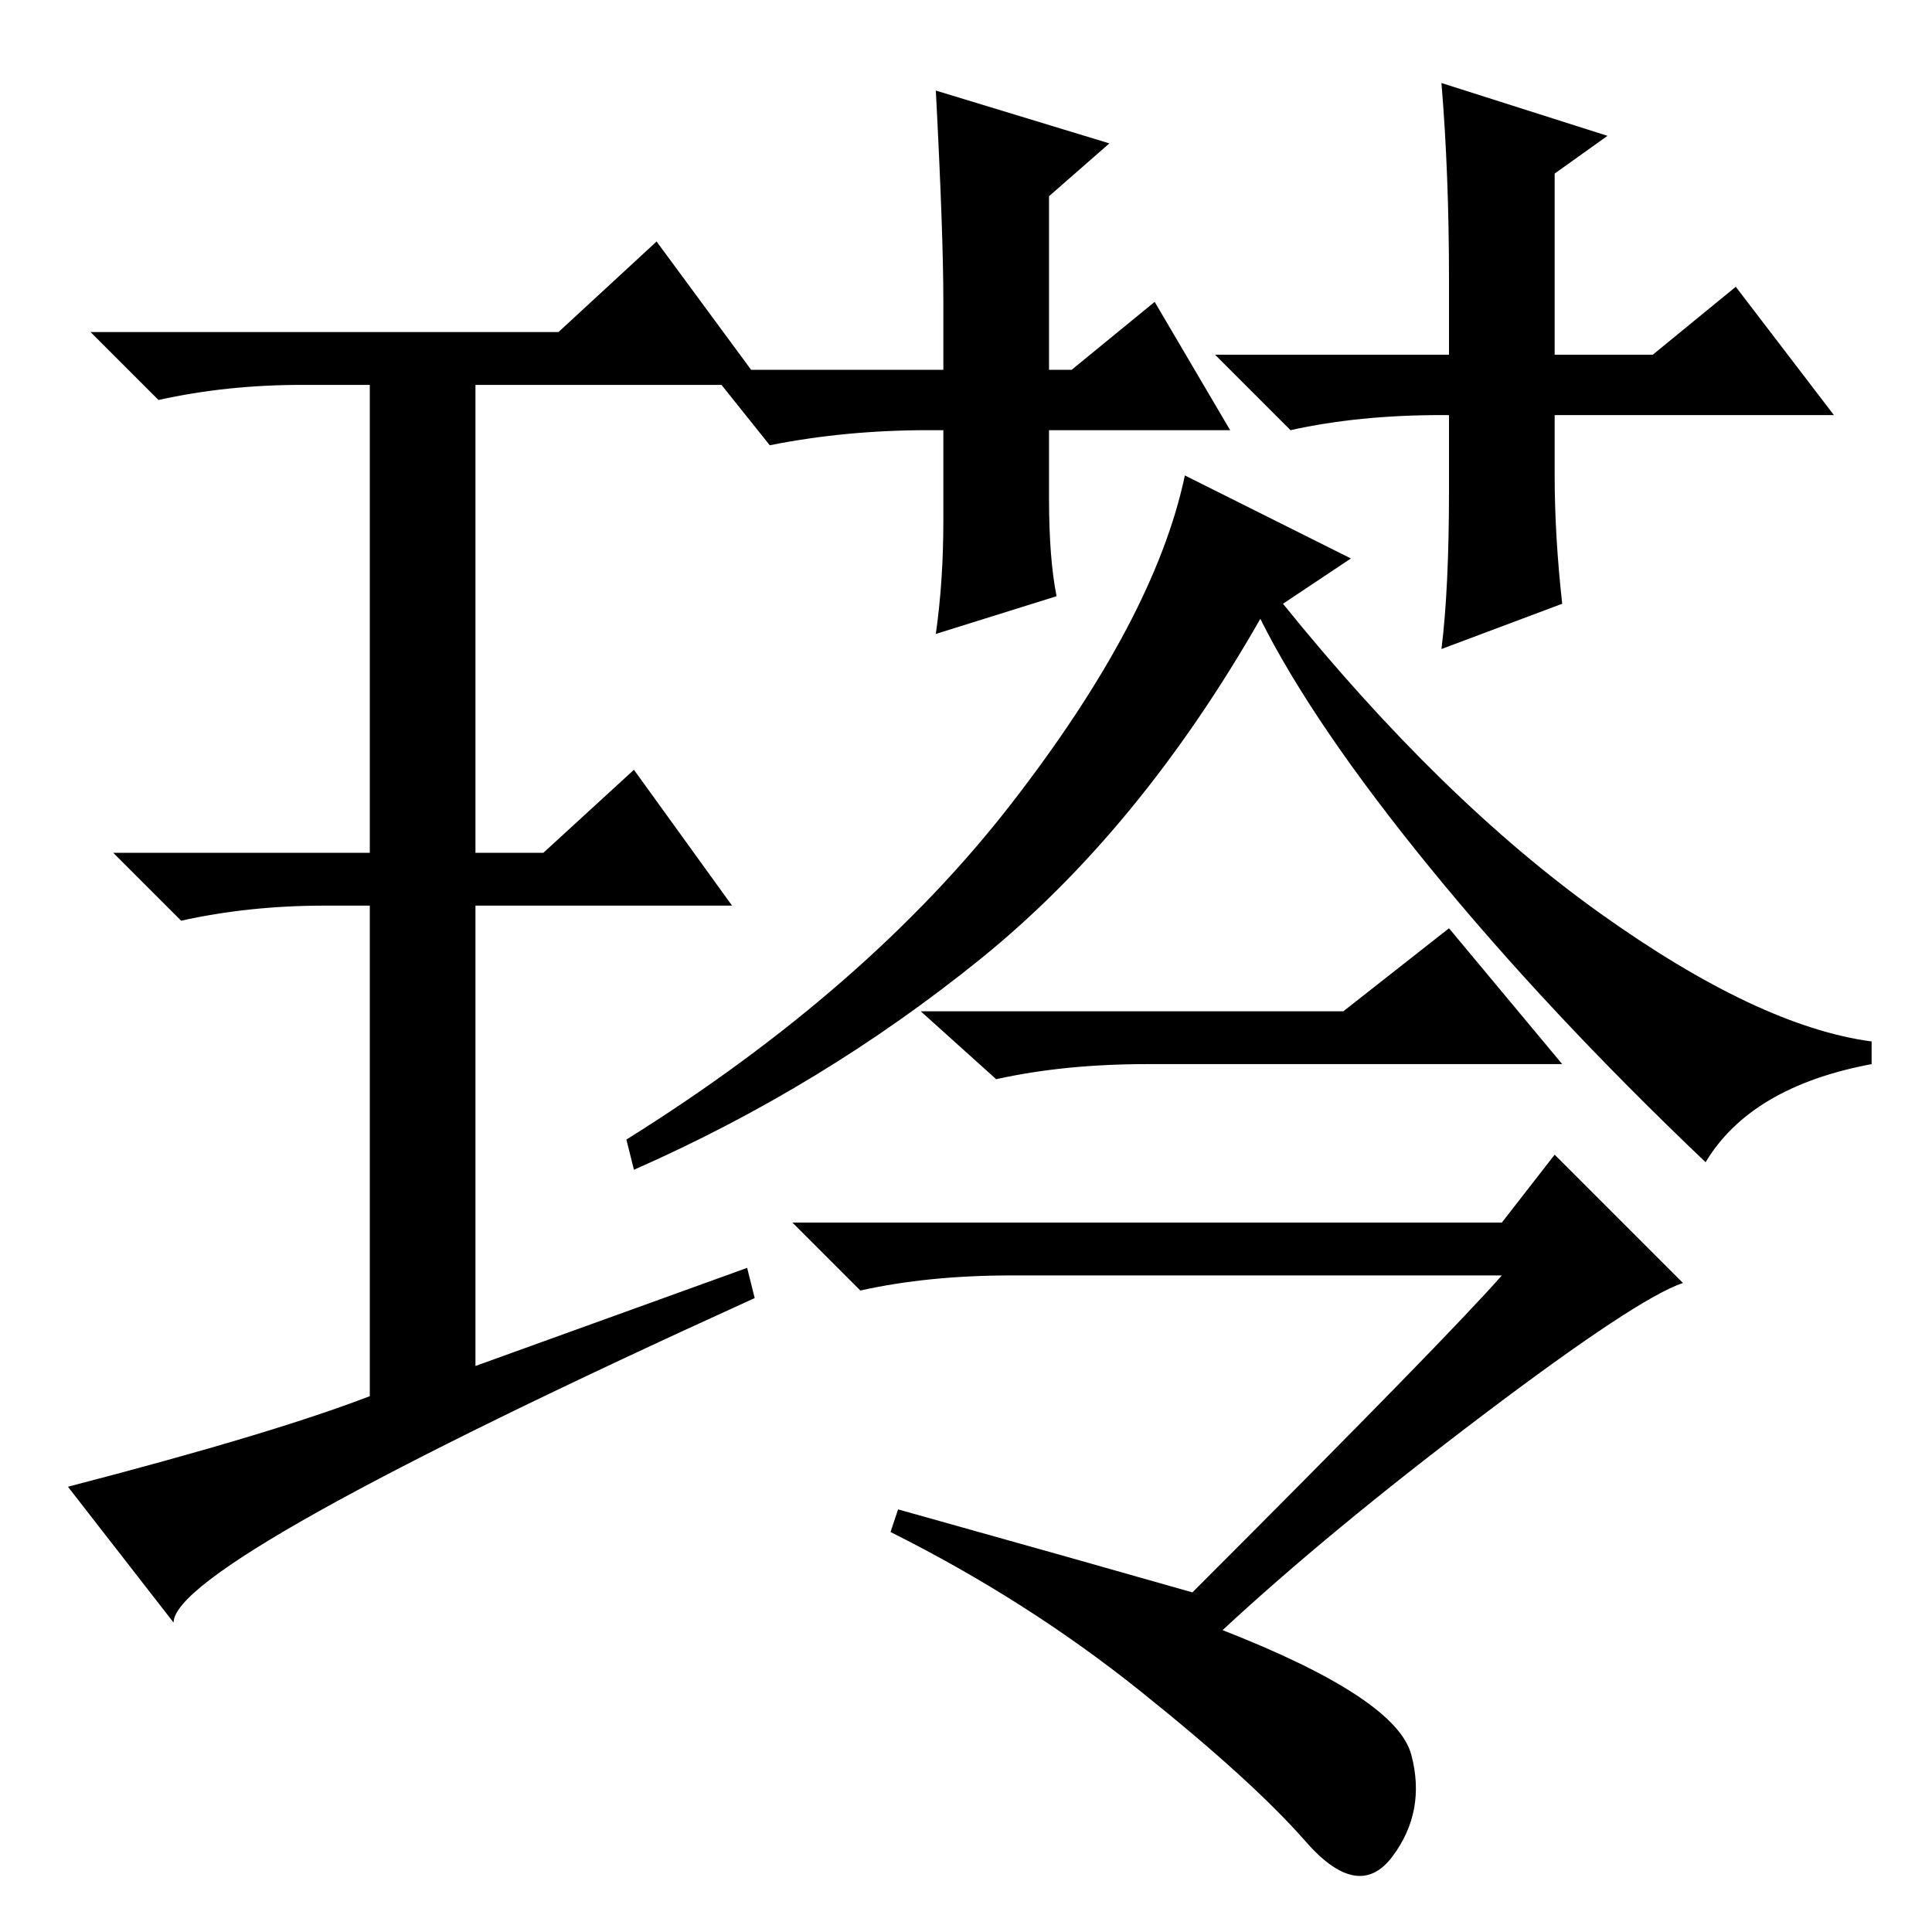 <?xml version="1.0" standalone="no"?>
<!DOCTYPE svg PUBLIC "-//W3C//DTD SVG 1.1//EN" "http://www.w3.org/Graphics/SVG/1.1/DTD/svg11.dtd" >
<svg xmlns="http://www.w3.org/2000/svg" xmlns:xlink="http://www.w3.org/1999/xlink" version="1.1" viewBox="0 -36 256 256">
  <g transform="matrix(1 0 0 -1 0 220)">
   <path fill="currentColor"
d="M99 88l1 -4q-77 -35 -77 -43l-14 18q27 7 40 12v65h-6q-10 0 -19 -2l-9 9h34v62h-9q-10 0 -19 -2l-9 9h62l13 12l14 -19h-38v-62h9l12 11l13 -18h-34v-61zM163 199h-24v-9q0 -8 1 -13l-16 -5q1 7 1 15v12h-2q-11 0 -21 -2l-8 10h31v9q0 9 -1 28l23 -7l-8 -7v-23h3l11 9z
M243 201h-37v-8q0 -8 1 -17l-16 -6q1 8 1 21v10h-1q-11 0 -20 -2l-10 10h31v10q0 14 -1 26l22 -7l-7 -5v-24h13l11 9zM226 102q-21 20 -36.5 39t-22.5 33q-16 -28 -37 -45t-46 -28l-1 4q32 20 51 44.5t23 43.5l22 -11l-9 -6q21 -26 42 -41t36 -17v-3q-16 -3 -22 -13zM158 45
q34 34 41 42h-65q-11 0 -20 -2l-9 9h94l7 9l17 -17q-6 -2 -26.5 -17.5t-34.5 -28.5q23 -9 25 -16.5t-2.5 -13.5t-11.5 2t-22 20t-33 21l1 3q25 -7 39 -11zM178 122l14 11l15 -18h-55q-11 0 -20 -2l-10 9h56z" />
  </g>

</svg>
